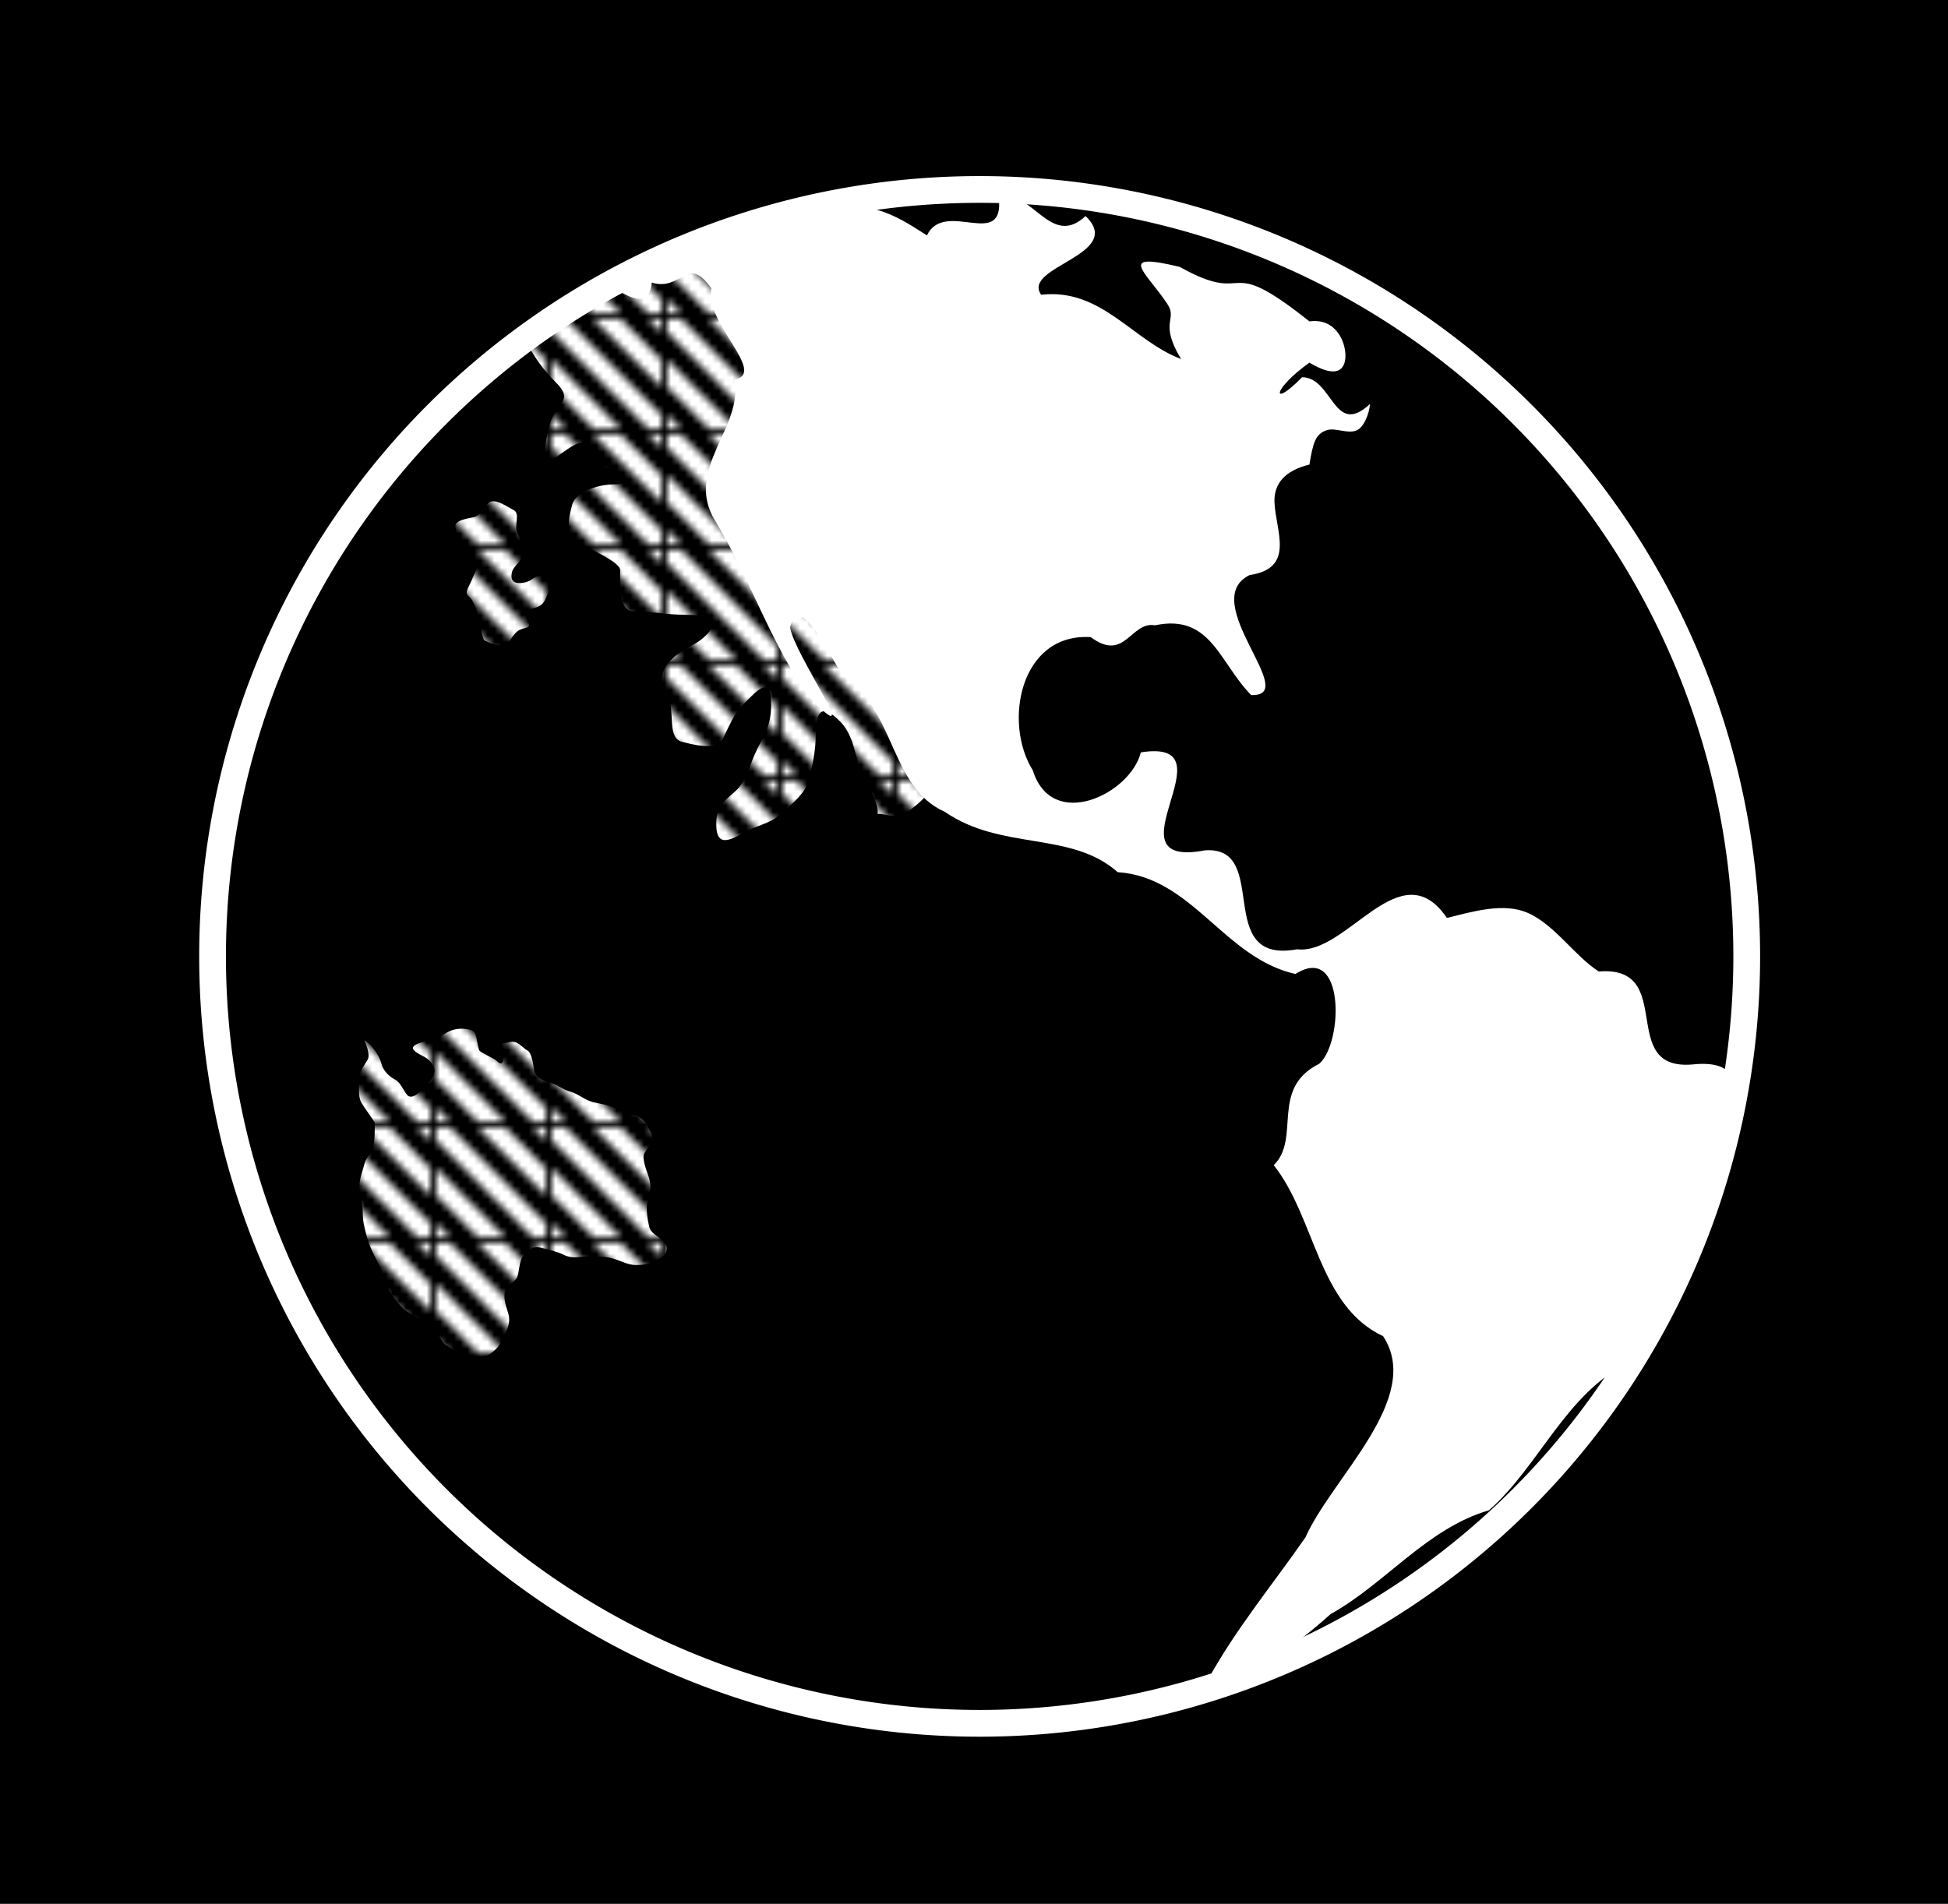 <?xml version="1.0" encoding="UTF-8" standalone="no"?>
<svg viewBox="0 0 153.091 149.65" xmlns="http://www.w3.org/2000/svg" xmlns:xlink="http://www.w3.org/1999/xlink">
<defs>
<pattern height="16.125" id="pattern23027" patternTransform="translate(787.062,270.156)" patternUnits="userSpaceOnUse" width="16.125">
<path d="m0,0v1.969l14.125,14.156h2v-2.062l-14.062-14.062h-2.062zm6.094,0 10.031,10v-4l-5.969-6h-4.062zm8.094,0 1.938,1.938v-1.938h-1.938zm-14.188,6v4.062l6.062,6.062h4.062l-10.125-10.125zm0,8.094v2.031h2.031l-2.031-2.031z" fill="#fff" fill-rule="evenodd"/>
</pattern>
<pattern id="pattern36384" patternTransform="translate(565.839,522.694)" xlink:href="#pattern23027"/>
</defs>
<g transform="translate(-369.169,-254.68)">
<path d="m369.169,254.68h153.091v149.65h-153.091z"/>
<g transform="matrix(.534,0,0,.534,1.473,-35.636)">
<path d="m1175.312,433.139a114.147,114.147 0 1,1 -228.294,0 114.147,114.147 0 1,1 228.294,0z" stroke="#fff" stroke-width="3.982" transform="matrix(.989,0,0,.989,-216.748,256.067)"/>
<path d="m817.718,663.453c.31-1.849-2.339-5.314-3.03-8.081-.642-2.568-1.155-4.186-2.525-5.556-2.716-2.716-3.535-1.394-3.535,2.02 0,2.347-.538,4.677-1.01,6.566-.533,2.133-2.537,3.547-3.536,4.546-1.918,1.918-3.314,1.909-5.556,3.03-2.009,1.005-4.546,2.889-4.546-1.01 0-3.002 1.563-3.583 3.03-5.051 1.531-1.531 1.869-3.738 3.03-6.061 1.149-2.297 2.02-3.444 2.02-6.566 0-4.514-2.318-1.723-4.041,0-1.507,1.507-2.265,3.52-3.03,5.051-.99,1.98-4.766.829-6.061.505-2.221-.555-.996-4.518-2.02-6.566-1.295-2.59-1.119-3.932.505-5.556 1.73-1.73 3.44-1.925 5.051-3.536 2.635-2.635-.34-3.03-3.03-3.03-2.753,0-4.956-.505-7.576-.505-2.26,0-2.02-3.793-2.02-6.061 0-1.215-4.446-3.072-6.061-4.041-2.17-1.302-1.501-3.591-1.01-5.556 .498-1.992 3.993-3.03 6.061-3.03 3.572,0 1.889-1.801-1.01-2.525-1.155-.289.249-3.536-4.041-3.536-.714,0-3.891,2.488-4.041,2.525-2.085.521-.07-5.922 0-6.061 1.416-2.831 3.093-2.968.505-5.556-1.552-1.552-2.992-3.458-4.041-5.556-1.004-2.008 3.88-3.708 4.546-4.041 2.044-1.022 3.292-2.151 5.051-3.03 2.541-1.271 2.881-1.857 5.556-2.525 1.986-.497 3.613-1.515 6.061-1.515 3.174,0 4.413.406 6.566,2.02 1.703,1.277 2.722,2.624 4.546,3.536 1.737.869 2.743,3.248 4.041,4.546 2.21,2.21 3.492,5.007 5.556,7.071 1.675,1.675 2.087,3.602 3.536,5.051 1.597,1.597 2.401,3.543 3.03,6.061 .656,2.622 2.43,4.451 4.041,6.061 2.23,2.23 3.41,3.285 4.546,5.556 1.006,2.012 2.899,1.758 4.041,4.041 1.074,2.147 2.02,2.719 2.02,6.061v7.071c0,2.356 1.01,3.992 1.01,6.566 0,2.807 1.144,4.412-1.01,6.566-.998.998-2.545,4.08-3.535,6.061-.865,1.729-2.681,3.021-4.041,4.041-1.077.808-2.694,0-4.041,0z" fill="url(#pattern36384)" fill-rule="evenodd"/>
<path d="m930.35,690.98c2.347-4.155 4.799-9.551 5.302-14.739-.994-4.649 2.728-9.454 6.744-4.938 4.256,2.109.11-8.086.282-10.695-1.465-5.354-2.036-10.811-4.598-15.78-1.393-4.631-3.433-9.484-6.494-13.323-1.256-4.905-3.176-9.287-7.297-12.499-5.93-4.413-6.742,8.999-11.341,3.407-3.265-5.623-8.269,2.056-13.061-1.736-5.162.47-7.28-10.882-1.458-9.969 8.43-.372 13.914-4.316 5.601-13.278-2.098-2.995-10.009-7.503-10.859-8.208-1.53-1.27-1.459,2.125-3.725,2.083-1.003-.019-1.21-1.989-2.688-2.841-1.825-1.052-3.495-4.99-4.476-5.459-5.005-2.533-13.538-5.535-18.804-7.521-5.594-1.544-12.145-2.695-19.148-3.535-3.005,2.753-6.452,11.258-1.546,16.226 28.117,3.065 14.033,43.734 33.243,51.818 4.396,2.701 8.205,6.392 13.055,8.283 4.106,2.664 6.722-14.278 8.15-18.052 4.027-4.586 2.531,5.674 2.12,7.857-1.012,4.646-2.008,10.004-6.376,12.743-2.657,2.616-9.802.053-10.491,2.926 2.368,4.049 4.972,7.95 7.269,12.071 2.468,5.584 9.698,7.265 11.724,13.219 3.689,5.103 23.252,14.328 28.873,11.937zm-14.647-82.327c-.368.525-.451,2.561-.758,3.788-.371,1.486.334,2.436.758,3.283 .437.874 1.374,1.263 2.525,1.263 1.183,0 1.793-.505 3.283-.505-.656-2.558-.858-3.505-2.525-4.546l-2.273-2.273-1.01-1.01zm-3.802,2.765c-.716.253-1.02.169-2.054-.089-1.24-.31-1.429-.892-1.25-1.607 .169-.676 1.438-.536 2.143-.536 2.216,0 1.312,1.582 2.143,1.25 .598-.239-.891.345-.982.982z" fill="url(#pattern36384)" fill-rule="evenodd"/>
<path d="m779.134,586.15c8.579-7.466 20.231-9.461 31.072-10.893 5.97-3.202 11.84,1.24 14.781,3.057 2.618-5.427 11.434,2.302 10.576-5.557 4.867-1.53 7.558,7.583 12.769,2.71 5.925,5.692-9.495,7.447-6.531,11.582 8.886-1 13.396,6.731 20.587,9.466-3.322-5.527-.443-5.748-2.026-8.124-3.187-4.782-7.587-7.698 1.814-5.449 10.774,6.012 6.049-2.373 19.101,8.03 3.881-.552 5.401,3.065 5.296,5.263-.084,1.756-1.187,3.278-5.296.808-5.523,3.939-5.701,6.863-1.071,2.143 4.547.045 4.621,8.937 9.991,3.937-.134,1.509-.914,3.419-1.948,3.878-1.358.604-3.152-.471-4.492.009-1.605.574-1.946,1.813-2.48,5.033-3.711.915-5.261,2.909-5.141,5.576 .193,4.276 3.092,9.689-3.667,10.691-7.806,3.851 7.71,17.945.236,17.662-4.681-4.734-5.92-12.014-14.148-10.266-3.613-.632-4.388,5.506-9.467,1.738-10.418-.625-12.904,12.613-8.528,19.6 2.836,9.104 14.387,3.476 15.905-2.635 13.946-2.196-5.615,17.281 9.452,14.421 9.802-.674 1.067,16.858 13.549,14.565 7.374.897 15.185-14.682 22.048-4.611 3.892-.978 8.33-2.264 11.81-.783 4.026,1.714 7.027,6.447 10.538,8.663 11.589-.912 2.546,14.694 13.839,13.681 11.847-1.238 3.326,11.696 2.62,17.892-3.02,9.031-6.802,17.889-11.905,25.949-9.304,4.379-13.246,15.209-20.714,21.786-9.159,2.675-15.248,10.814-23.329,15.293-4.524,4.12-13.762,11.218-18.098,9.762 4.181-7.62 9.384-13.829 14.418-21.066 3.9-8.8 17.411-20.527 11.425-29.616-9.56-4.467-9.944-17.405-16.092-25.17 4.042-3.953-.612-11.286 6.676-14.917 3.563-3.03 3.842-17.881-3.48-13.225-10.508-2.35-15.171-14.265-26.163-14.99-6.881-6.1-17.072-3.105-25.46-8.89-8.057-3.574-7.301-15.067-14.826-19.839-1.836-2.425-6.424-12.874-7.929-7.342 .555,4.033 11.45,19.188 2.857,10.357-5.793-8.016-8.759-17.617-13.929-26.071-4.562-7.576 4.335-13.807 2.857-20.714 4.999-.917-4.537-8.492-3.356-13.429-3.65-5.124-4.311.512-8.786-.856-.345,3.802-3.346,2.197-5.357.893z" fill="#fff" fill-rule="evenodd"/>
<path d="m742.21,696.788c1.019.63 2.175,2.133 2.525,3.536 .269,1.075 1.303,1.914 2.02,2.273 .755.377 1.317,1.822 1.768,2.273 .953.953 2.782-1.52 3.03-1.768 .986-.986 1.458-2.078.253-3.283-.772-.772-1.622-.865-2.273-1.515-1.005-1.005 2.299-1.459 2.525-1.515 1.098-.275 1.602-.801 2.525-1.263 1.176-.588 2.309-.496 3.283-.253 1.062.265.773,2.052 1.263,3.03 .149.298 2.144,1.134 2.525,1.515 1.466,1.466.876-1.799.758-2.273-.206-.826-.853.024 1.263-.505 1.043-.261 1.883.941 2.525,1.263 .706.353.862,2.439 1.01,3.03 .276,1.103 1.763,1.577 2.525,1.768 .832.208 1.762,1.009 2.778,1.263 1.099.275 2.121,1.225 3.283,1.515 1.366.342 2.202.344 3.536,1.01 1.159.579 1.458.68 2.778,1.01 1.285.321 1.758,1.496 2.273,2.525 .601,1.202-.748,2.505-1.01,3.03-.407.814.553,2.969.758,3.788 .366,1.464.007,2.244-.253,3.283-.28,1.121.008,2.808.253,3.788 .22.881 1.4,1.4 2.02,2.02 1.152,1.152.27,2.264-.758,2.778-1.08.54-1.861.758-3.283.758-1.174,0-2.333-.709-3.536-1.01-1.025-.256-2.208-.253-3.536-.253-1.341,0-2.211.41-3.536-.253-.896-.448-2.128-.721-3.283-1.01-1.261-.315-1.799.284-2.525,1.01-.736.736-.729,2.721-1.01,3.283-.527,1.053-1.476.855-1.768,2.02-.344,1.374.236,2.46.505,3.536 .277,1.108-.155,2.077-.758,3.283-.719,1.439-.805,1.614-2.02,2.525-.622.467-2.64.253-3.536.253-.831,0-2.067-1.16-2.778-1.515-.93-.465-1.288-2.285-2.273-2.778-.913-.457-1.873-1.315-2.778-1.768-1.207-.603-1.799-1.304-2.525-2.273-.778-1.038-1.215-1.578-1.515-2.778-.272-1.087-1.009-2.523-1.515-3.536-.671-1.341-.961-2.077-1.263-3.283-.284-1.136-.505-1.828-.505-3.283 0-1.273-.505-2.051-.505-3.536 0-1.348.441-2.268.758-3.536 .25-.998.967-1.344 1.263-2.525 .277-1.109.253-2.175.253-3.536 0-.095-1.742-2.473-2.02-3.03-.476-.951-.253-2.406-.253-3.536 0-1.039.96-2.173 1.263-2.778 .349-.699-.316-2.305-.505-2.778z" fill="url(#pattern36384)" fill-rule="evenodd"/>
<path d="m795.495,790.228c-1.332-3.961-.982-8.509 1.42-11.996 .811-2.323 2.824-3.705 4.641-5.176 2.699-1.427 5.948-1.062 8.806-2.075 2.974-.783 6.165-1.841 9.153-.478 3.905,2.321 8.579.081 12.664,1.723 2.538.685 4.581,3.543 7.452,2.334 3.119-.674 6.05-2.361 9.339-2.009 2.746.323 5.828-.717 8.336.662 1.922,1.676 4.174,2.891 6.095,4.548 1.732,2.057 4.564,3.794 4.771,6.695-1.216,2.377-1.589,6.276-3.718,8.048-19.798,6.143-42.824,7.111-66.814-.854-.739-.437-1.409-.978-2.145-1.421z" fill="url(#pattern36384)" fill-rule="evenodd"/>
<path d="m769.484,630.371c-.64,1.231-.595,2.358-2.273,2.778-1.62.405-1.641.506-1.01,1.768 .663,1.325-.169.968-1.263,1.515-.617.308-1.349,1.602-1.768,2.02-.708.708-3.117-.422-3.283-.505-.351-.176-.706-2.824-.758-3.03-.321-1.283-.608-1.974-1.01-2.778-.52-1.041-1.326-.631-.505-2.273 .448-.895.909-2.07 1.263-2.778 .207-.413-1.81-2.498-2.02-2.778-.749-.999-1.012-2.028-1.263-3.03-.264-1.055 1.957-1.31 2.778-1.515 .987-.247 1.558-1.558 2.02-2.02 .91-.91 2.837.535 3.788,1.01 .99.495.01,2.293.505,3.283 .562,1.124.758,1.976.758,3.283 0,.934-1.283,1.595-1.515,2.525-.478,1.912 1.122,1.74 2.02,1.515 1.147-.287 1.073-1.01 2.778-1.01 .51,0 .72,1.833.758,2.02z" fill="url(#pattern36384)" fill-rule="evenodd"/>
<path d="m783.419,677.4c-.29,0-1.336-3.191 1.429-2.5 .931.233-.829,1.751-1.429,2.5zm-16.429,1.071c.694-1.522.622-3.214 3.214-3.214 1.046,0 3.335,1.906 3.929,2.5 1.444,1.444 2.978,1.398 0,2.143-1.817.454-1.844,1.429-4.286,1.429-1.347,0-1.905-1.905-2.857-2.857zm9.464,3.929c-.232,0 .15-4.229.536-5 .853-1.705 1.624-2.696 2.5-3.571 1.259-1.259.476-3.333 0-4.286-.602-1.205 2.857,1.51 2.857,2.857 0,.915-1.071,2.645-1.071,4.643 0,1.661-1.221,3.007-2.143,3.929-1.419,1.42-.319,2.857-2.857,2.857-.736,0-2.416-1.429.179-1.429zm12.143-5c2.249.562.543-.014 1.964-2.857 .932-1.865 1.406-2.88 0-4.286-1.232-1.232-2.073-1.071-4.286-1.071-.704,0-1.958,2.832-2.143,3.571-.474,1.896 2.283,4.643 4.464,4.643zm-4.107-7.857c-.506,2.023-2.143-2.508-2.143-3.929 0-1.874 3.826,1.223 3.929,1.429 .903,1.806.292,2.084-1.786,2.5zm-9.464,6.071c.981,1.961 2.405-1.238 2.679-1.786 .237-.474-3.239-2.334-3.571-2.5-2.778-1.389-1.933,1.849-1.429,2.857 .265.53 1.483,1.429 2.321,1.429zm1.607-6.071c.607,1.214-.143-3.322 1.071-3.929 2.224-1.112 3.333-.954 3.929,1.429 .21.841-4.3,2.22-5,2.5z" fill="url(#pattern36384)" fill-rule="evenodd"/>
</g>
</g>
</svg>
